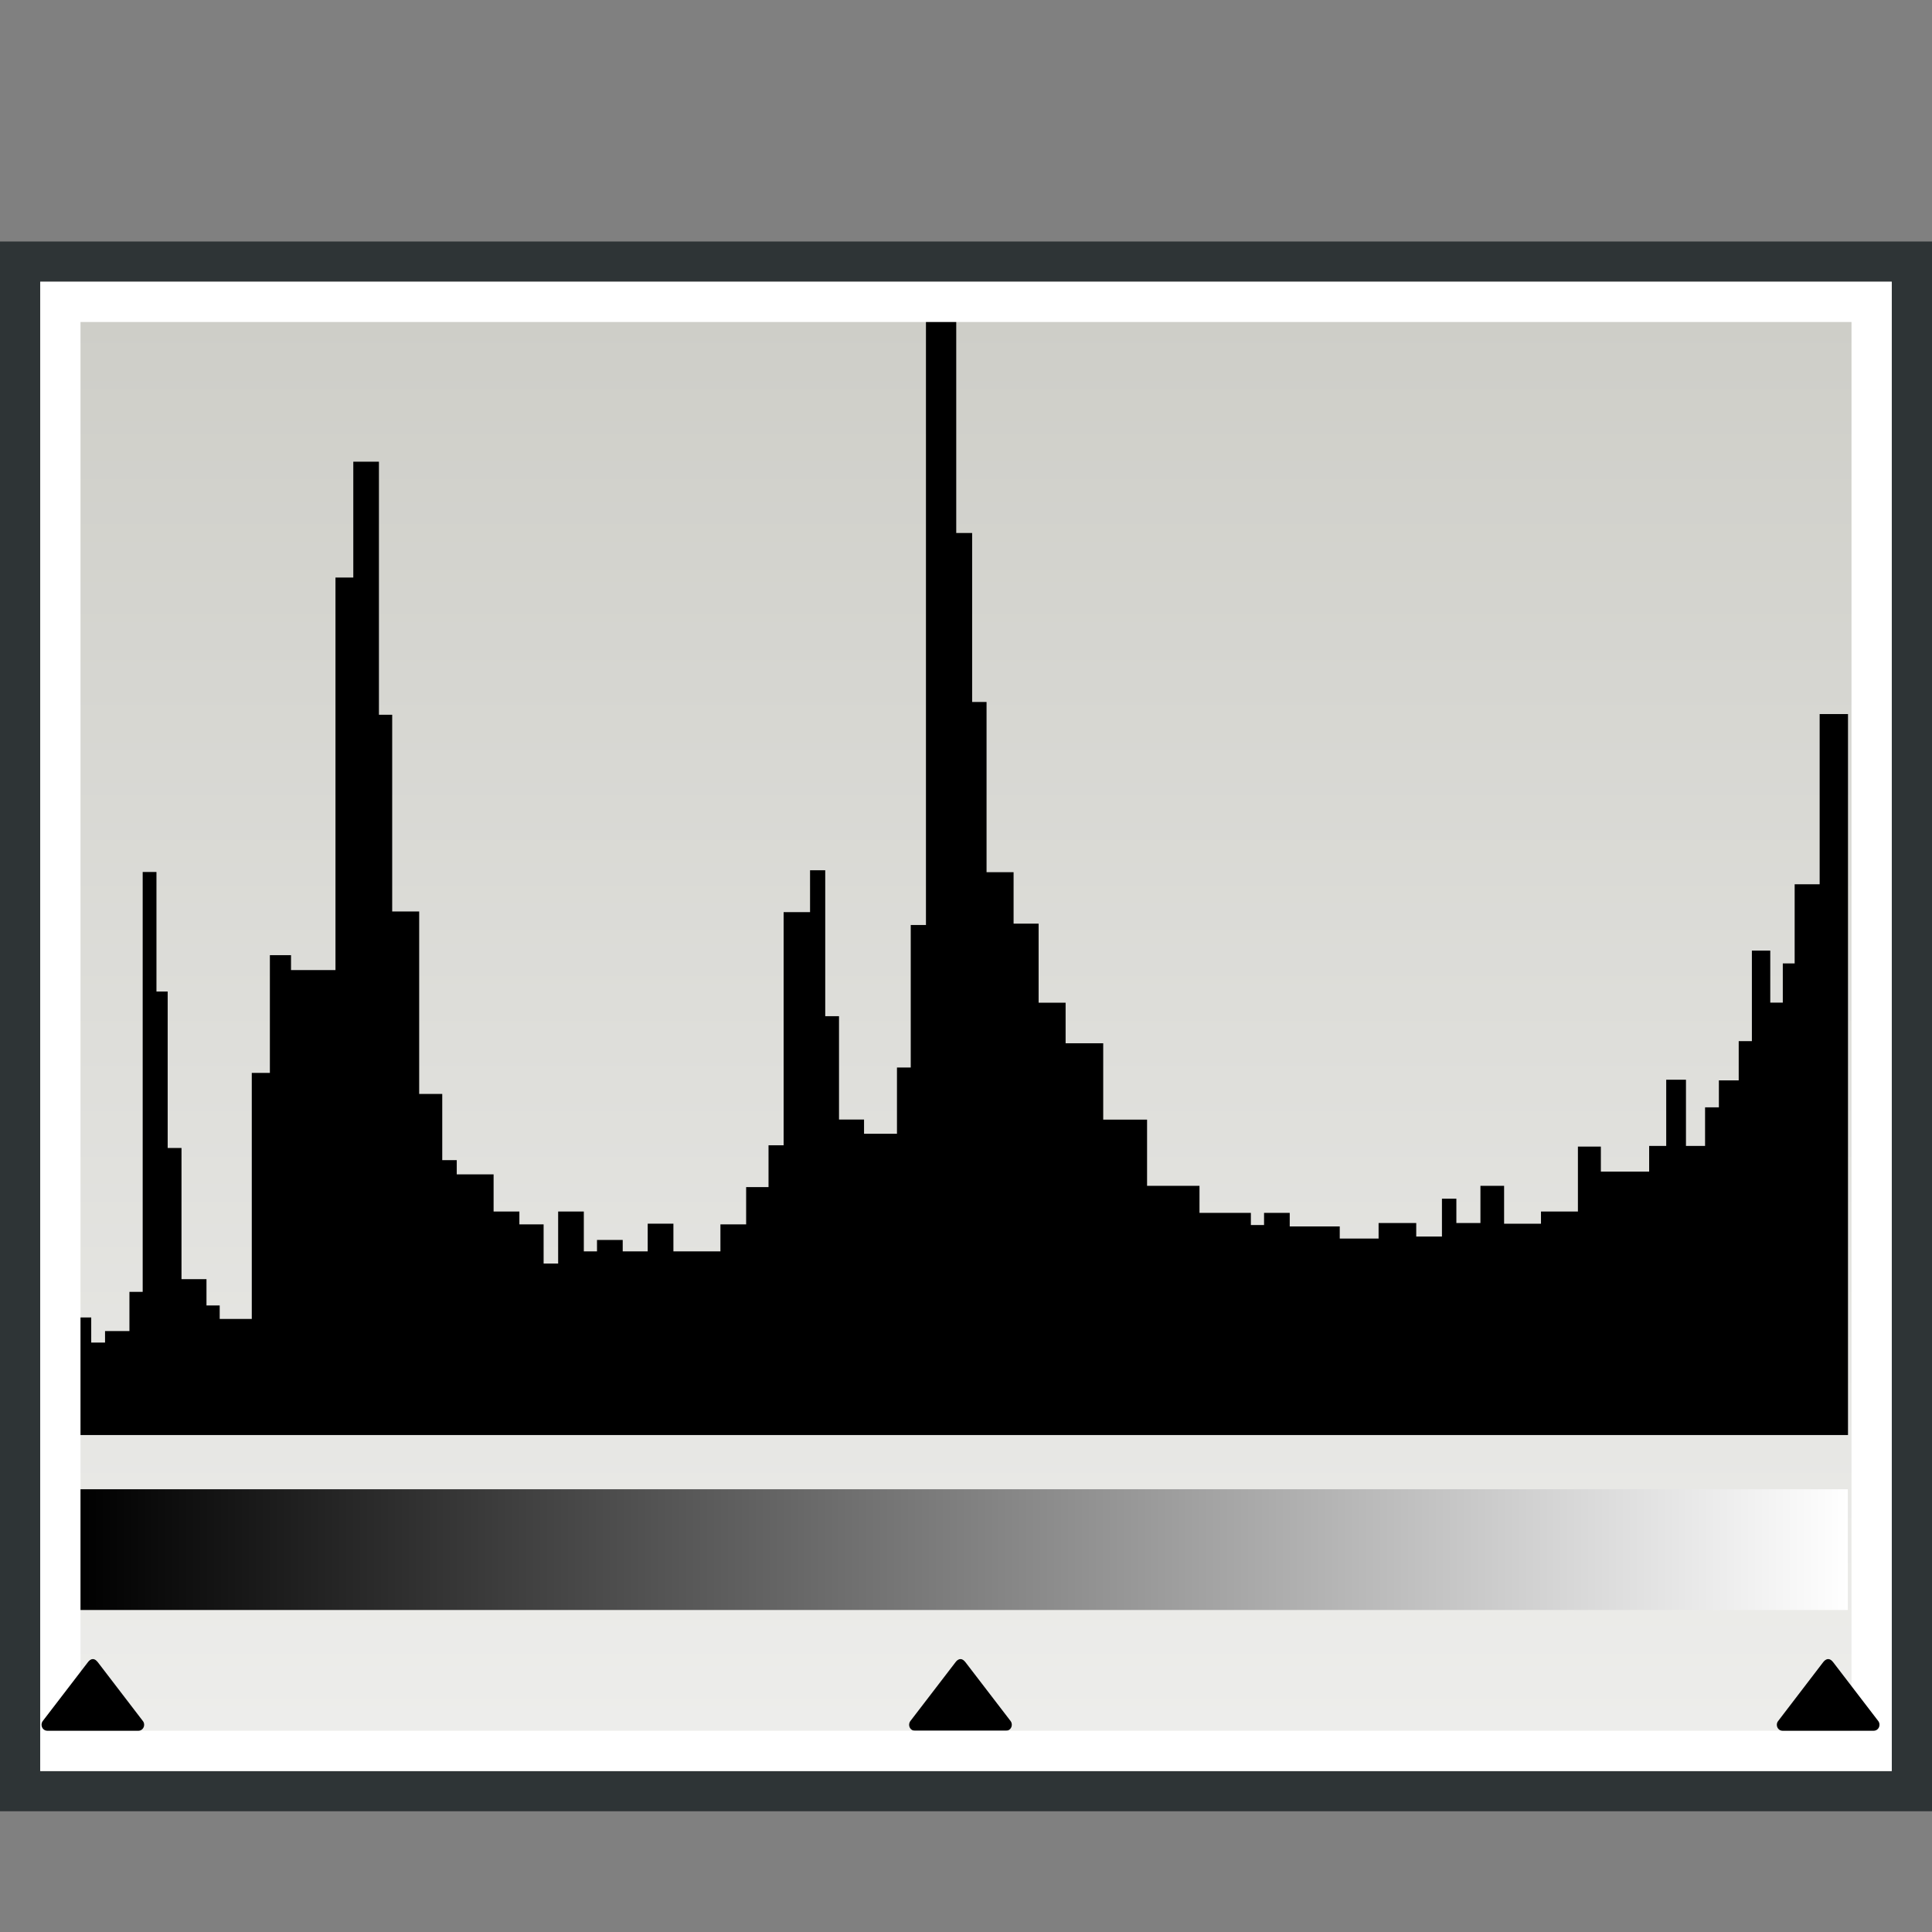 <?xml version="1.0" encoding="UTF-8" standalone="no"?>
<!-- Created with Inkscape (http://www.inkscape.org/) -->
<svg
   xmlns:i="http://ns.adobe.com/AdobeIllustrator/10.0/"
   xmlns:dc="http://purl.org/dc/elements/1.1/"
   xmlns:cc="http://web.resource.org/cc/"
   xmlns:rdf="http://www.w3.org/1999/02/22-rdf-syntax-ns#"
   xmlns:svg="http://www.w3.org/2000/svg"
   xmlns="http://www.w3.org/2000/svg"
   xmlns:xlink="http://www.w3.org/1999/xlink"
   xmlns:sodipodi="http://sodipodi.sourceforge.net/DTD/sodipodi-0.dtd"
   xmlns:inkscape="http://www.inkscape.org/namespaces/inkscape"
   width="48px"
   height="48px"
   id="svg8805"
   sodipodi:version="0.32"
   inkscape:version="0.44.1"
   sodipodi:docbase="e:\dev_clean\src\houdini\support\icons\cop2"
   sodipodi:docname="levels.svg">
  <rect width="100%" height="100%" fill="#808080" stroke="none"/>
  <defs
     id="defs8807">
    <linearGradient
       id="linearGradient8831">
      <stop
         style="stop-color:#eeeeec;stop-opacity:1;"
         offset="0"
         id="stop8833" />
      <stop
         style="stop-color:#cecec8;stop-opacity:1;"
         offset="1"
         id="stop8835" />
    </linearGradient>
    <linearGradient
       id="linearGradient8821">
      <stop
         style="stop-color:black;stop-opacity:1;"
         offset="0"
         id="stop8823" />
      <stop
         style="stop-color:white;stop-opacity:1;"
         offset="1"
         id="stop8825" />
    </linearGradient>
    <linearGradient
       inkscape:collect="always"
       xlink:href="#linearGradient8821"
       id="linearGradient8827"
       x1="1.571"
       y1="38.786"
       x2="47"
       y2="38.786"
       gradientUnits="userSpaceOnUse"
       gradientTransform="matrix(0.968,0,0,0.778,0.435,8.333)" />
    <linearGradient
       inkscape:collect="always"
       xlink:href="#linearGradient8831"
       id="linearGradient8837"
       x1="26.381"
       y1="43.881"
       x2="26.381"
       y2="7.976"
       gradientUnits="userSpaceOnUse" />
  </defs>
  <sodipodi:namedview
     id="base"
     pagecolor="#ffffff"
     bordercolor="#666666"
     borderopacity="1.0"
     inkscape:pageopacity="0.0"
     inkscape:pageshadow="2"
     inkscape:zoom="10.5"
     inkscape:cx="24"
     inkscape:cy="24"
     inkscape:current-layer="layer1"
     showgrid="true"
     inkscape:grid-bbox="true"
     inkscape:document-units="px"
     inkscape:window-width="1077"
     inkscape:window-height="833"
     inkscape:window-x="327"
     inkscape:window-y="18" />
  <g
     id="layer1"
     inkscape:label="Layer 1"
     inkscape:groupmode="layer">
    <rect
       style="opacity:1;color:black;fill:url(#linearGradient8837);fill-opacity:1.0;fill-rule:nonzero;stroke:#2e3436;stroke-width:1;stroke-linecap:butt;stroke-linejoin:miter;marker:none;marker-start:none;marker-mid:none;marker-end:none;stroke-miterlimit:4;stroke-dasharray:none;stroke-dashoffset:0;stroke-opacity:1;visibility:visible;display:inline;overflow:visible"
       id="rect8817"
       width="47"
       height="38"
       x="0.5"
       y="6.5" />
    <path
       id="path5047"
       d="M 23.987,41.298 L 25.108,42.759 C 25.129,42.787 25.14,42.823 25.138,42.861 L 25.138,42.852 C 25.138,42.933 25.075,43 24.996,43 L 22.729,43 C 22.652,43 22.587,42.934 22.587,42.852 L 22.587,42.861 C 22.586,42.824 22.596,42.788 22.618,42.759 L 23.739,41.298 C 23.767,41.259 23.809,41.22 23.863,41.22 C 23.916,41.22 23.95,41.253 23.987,41.298 z "
       i:knockout="Off" />
    <polygon
       transform="matrix(0.995,0,0,1.021,-1.034,-785.329)"
       id="polygon5051"
       points="47.183,804.096 47.183,786.552 46.475,786.552 46.475,790.694 45.851,790.694 45.851,792.62 45.555,792.62 45.555,793.574 45.242,793.574 45.242,792.308 44.783,792.308 44.783,794.511 44.454,794.511 44.454,795.466 43.959,795.466 43.959,796.122 43.614,796.122 43.614,797.061 43.137,797.061 43.137,795.45 42.644,795.45 42.644,797.061 42.218,797.061 42.218,797.686 41.012,797.686 41.012,797.077 40.439,797.077 40.439,798.657 39.517,798.657 39.517,798.954 38.596,798.954 38.596,798.032 38.005,798.032 38.005,798.937 37.404,798.937 37.404,798.345 37.044,798.345 37.044,799.266 36.402,799.266 36.402,798.937 35.462,798.937 35.462,799.315 34.492,799.315 34.492,799.02 33.243,799.02 33.243,798.69 32.602,798.69 32.602,798.986 32.273,798.986 32.273,798.69 30.99,798.69 30.99,798.032 29.681,798.032 29.681,796.421 28.586,796.421 28.586,794.563 27.647,794.563 27.647,793.576 26.973,793.576 26.973,791.652 26.348,791.652 26.348,790.4 25.673,790.4 25.673,786.258 25.313,786.258 25.313,782.146 24.916,782.146 24.916,776.729 24.16,776.729 24.16,791.685 23.78,791.685 23.78,795.153 23.436,795.153 23.436,796.765 22.614,796.765 22.614,796.419 21.989,796.419 21.989,793.904 21.645,793.904 21.645,790.353 21.266,790.353 21.266,791.372 20.606,791.372 20.606,797.045 20.229,797.045 20.229,798.063 19.67,798.063 19.67,798.97 19.028,798.97 19.028,799.627 17.854,799.627 17.854,798.953 17.212,798.953 17.212,799.627 16.588,799.627 16.588,799.349 15.946,799.349 15.946,799.627 15.617,799.627 15.617,798.657 14.976,798.657 14.976,799.923 14.613,799.923 14.613,798.97 14.008,798.97 14.008,798.657 13.364,798.657 13.364,797.753 12.444,797.753 12.444,797.407 12.082,797.407 12.082,795.796 11.506,795.796 11.506,791.356 10.832,791.356 10.832,786.569 10.501,786.569 10.501,780.411 9.861,780.411 9.861,783.23 9.416,783.23 9.416,792.782 8.306,792.782 8.306,792.419 7.778,792.419 7.778,795.284 7.326,795.284 7.326,801.271 6.525,801.271 6.525,800.943 6.195,800.943 6.195,800.303 5.571,800.303 5.571,797.111 5.226,797.111 5.226,793.304 4.946,793.304 4.946,790.395 4.602,790.395 4.602,800.612 4.271,800.612 4.271,801.566 3.662,801.566 3.662,801.846 3.317,801.846 3.317,801.235 3.005,801.235 3.005,804.096 47.183,804.096 "
       i:knockout="Off" />
    <rect
       style="opacity:1;color:black;fill:url(#linearGradient8827);fill-opacity:1;fill-rule:nonzero;stroke:none;stroke-width:1;stroke-linecap:butt;stroke-linejoin:miter;marker:none;marker-start:none;marker-mid:none;marker-end:none;stroke-miterlimit:4;stroke-dasharray:none;stroke-dashoffset:0;stroke-opacity:0.251;visibility:visible;display:inline;overflow:visible"
       id="rect8819"
       width="43.953"
       height="3"
       x="1.955"
       y="37" />
    <rect
       style="opacity:1;color:black;fill:none;fill-opacity:1;fill-rule:nonzero;stroke:white;stroke-width:1;stroke-linecap:butt;stroke-linejoin:miter;marker:none;marker-start:none;marker-mid:none;marker-end:none;stroke-miterlimit:4;stroke-dasharray:none;stroke-dashoffset:0;stroke-opacity:1;visibility:visible;display:inline;overflow:visible"
       id="rect8829"
       width="45"
       height="36"
       x="1.5"
       y="7.5" />
    <path
       id="path5045"
       d="M 2.431,41.298 L 3.55,42.759 C 3.573,42.787 3.583,42.823 3.581,42.861 L 3.581,42.852 C 3.581,42.933 3.518,43 3.44,43 L 1.174,43 C 1.096,43 1.032,42.934 1.032,42.852 L 1.032,42.861 C 1.03,42.824 1.04,42.788 1.062,42.759 L 2.183,41.298 C 2.212,41.259 2.252,41.22 2.307,41.22 C 2.36,41.22 2.393,41.253 2.431,41.298 z "
       i:knockout="Off" />
    <path
       id="path5049"
       d="M 45.545,41.298 L 46.665,42.759 C 46.687,42.787 46.697,42.823 46.695,42.861 L 46.695,42.852 C 46.695,42.933 46.633,43 46.552,43 L 44.287,43 C 44.208,43 44.145,42.934 44.145,42.852 L 44.145,42.861 C 44.143,42.824 44.154,42.788 44.177,42.759 L 45.295,41.298 C 45.326,41.259 45.366,41.22 45.42,41.22 C 45.475,41.22 45.508,41.253 45.545,41.298 z "
       i:knockout="Off" />
  </g>
</svg>
